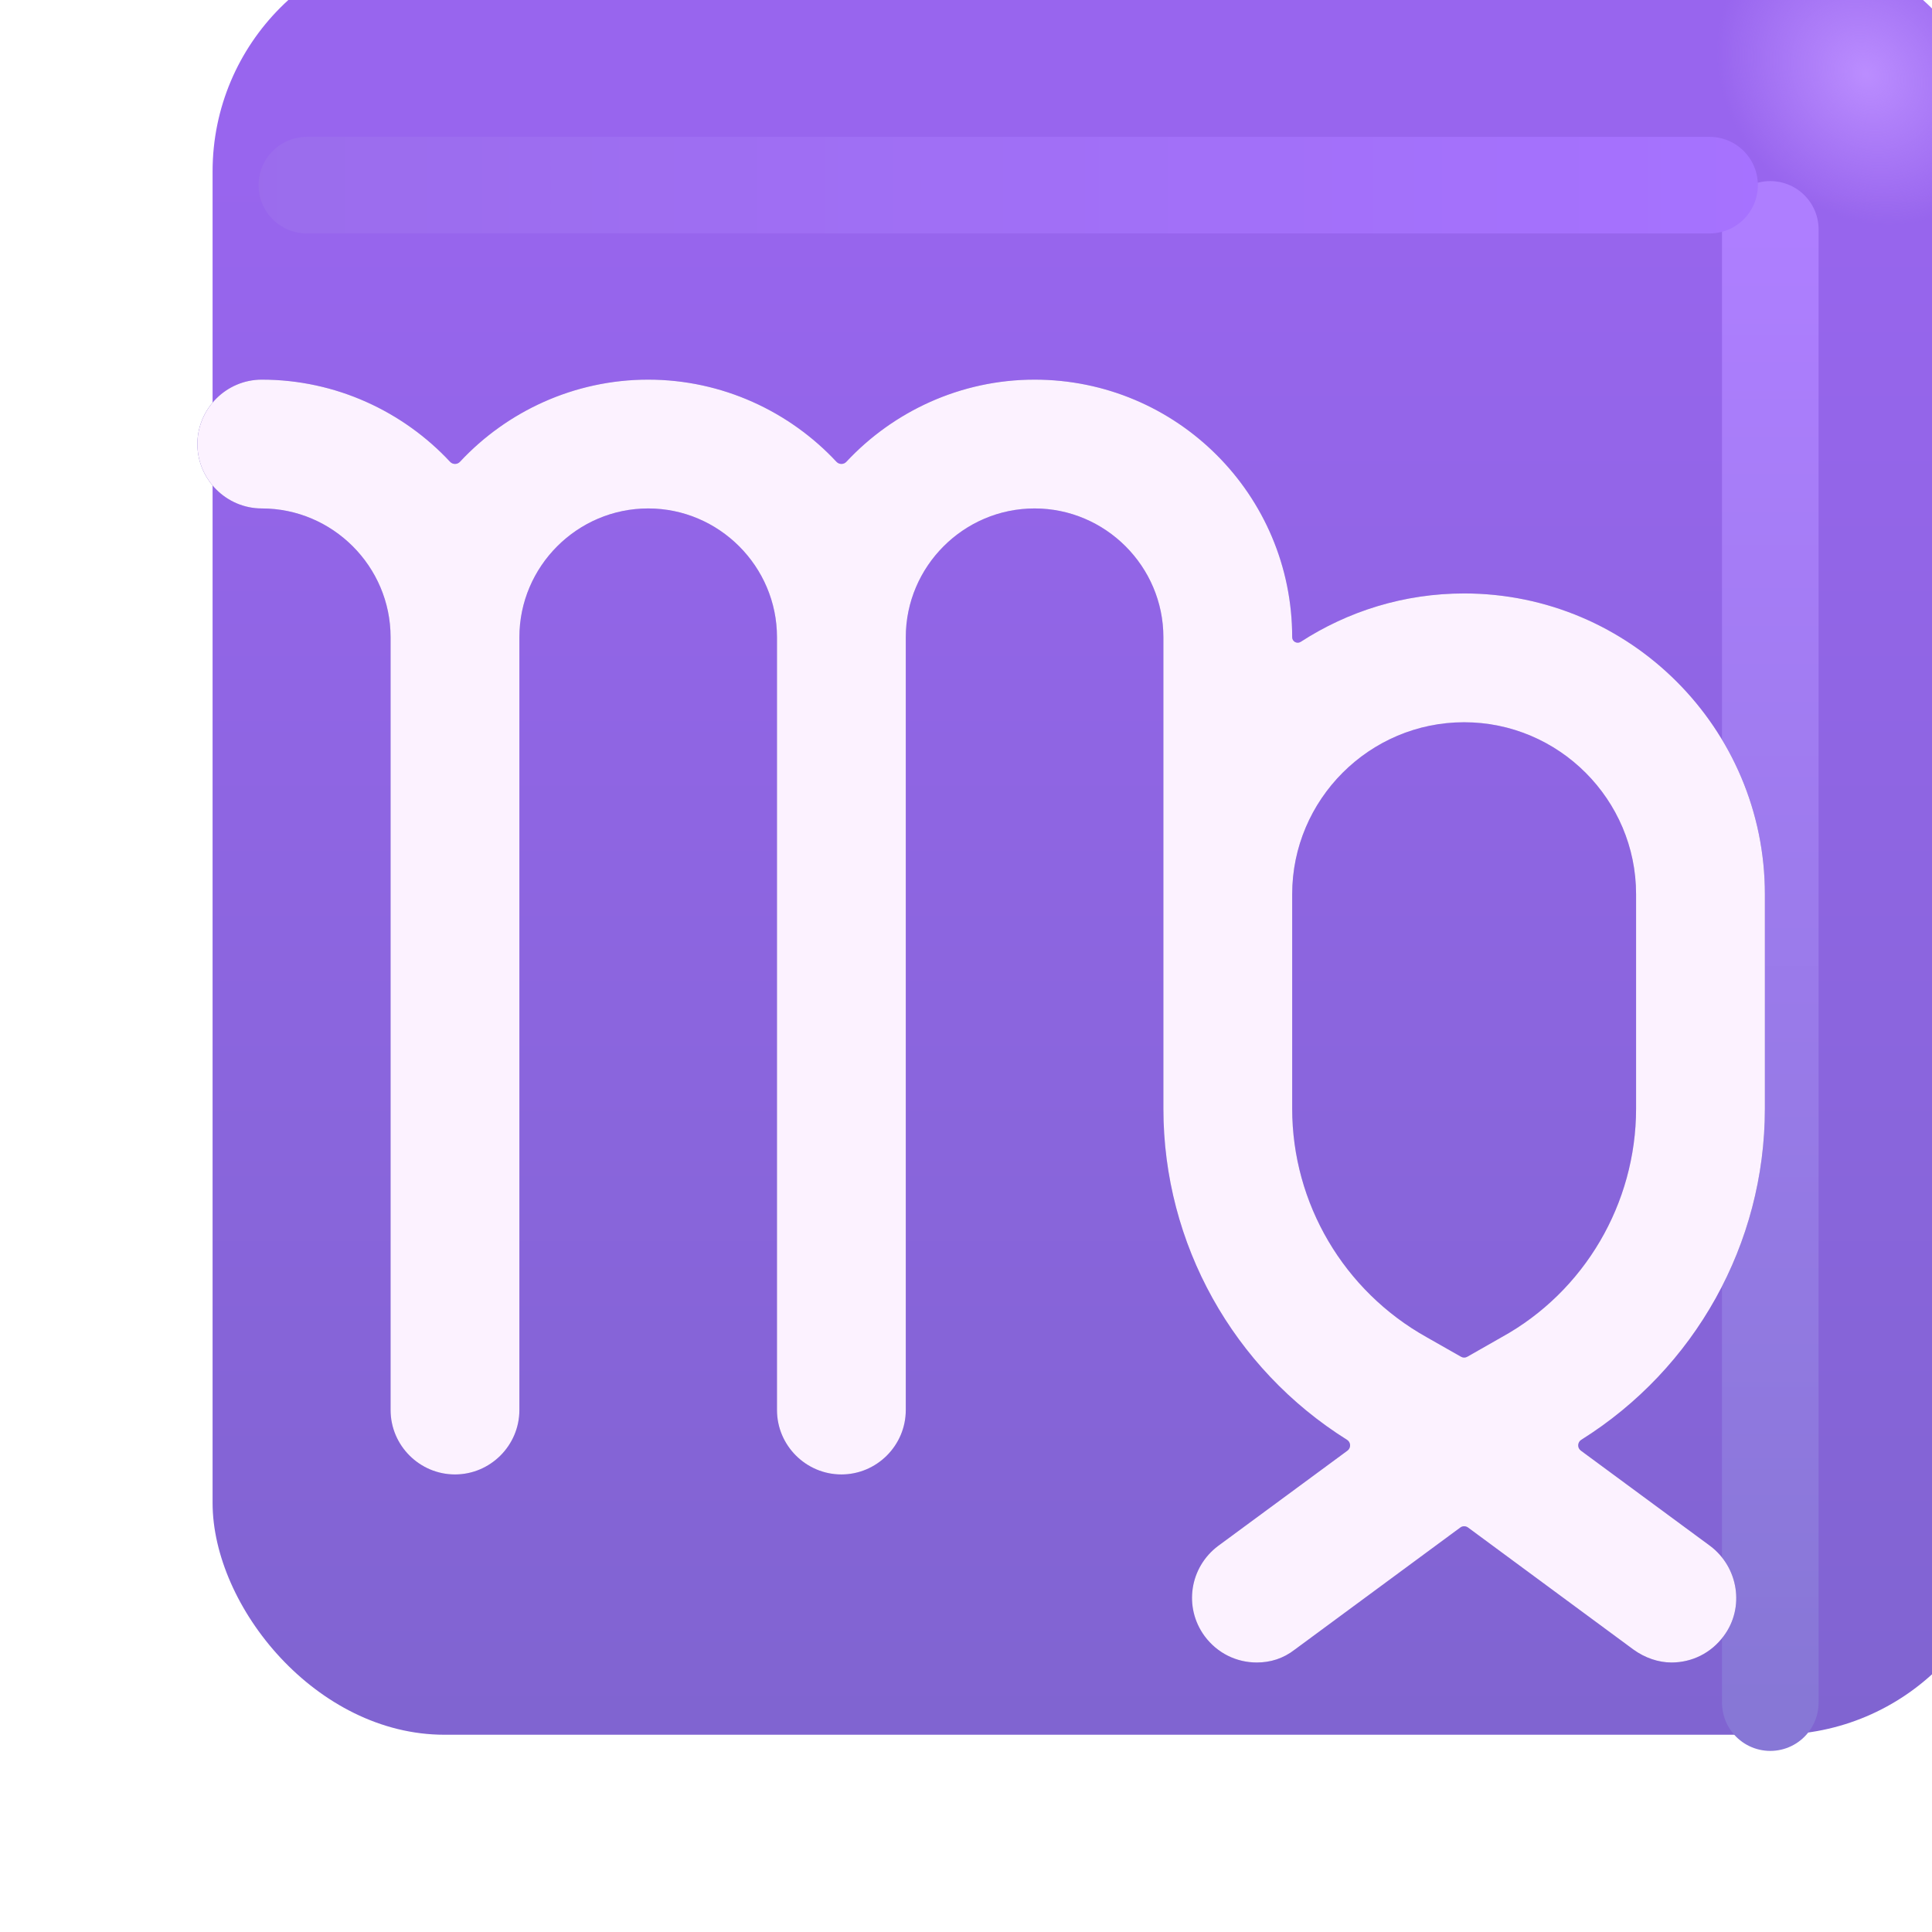 <svg viewBox="1 1 30 30" xmlns="http://www.w3.org/2000/svg">
<g filter="url(#filter0_ii_18590_1208)">
<rect x="2.301" y="2.062" width="27.875" height="27.875" rx="3.6" fill="url(#paint0_linear_18590_1208)"/>
<rect x="2.301" y="2.062" width="27.875" height="27.875" rx="3.6" fill="url(#paint1_radial_18590_1208)"/>
</g>
<g filter="url(#filter1_f_18590_1208)">
<path d="M28.489 4.562V27.438" stroke="url(#paint2_linear_18590_1208)" stroke-width="1.5" stroke-linecap="round"/>
</g>
<g filter="url(#filter2_f_18590_1208)">
<path d="M5.765 3.875H27.546" stroke="url(#paint3_linear_18590_1208)" stroke-width="1.5" stroke-linecap="round"/>
</g>
<g filter="url(#filter3_f_18590_1208)">
<path d="M28.405 18.215V14.885C28.405 12.315 26.315 10.215 23.735 10.215C22.802 10.215 21.931 10.491 21.198 10.966C21.141 11.003 21.065 10.963 21.065 10.895V10.895C21.065 8.685 19.275 6.895 17.065 6.895C15.916 6.895 14.87 7.39 14.142 8.171C14.101 8.215 14.03 8.215 13.989 8.171C13.261 7.39 12.214 6.895 11.065 6.895C9.916 6.895 8.869 7.39 8.142 8.171C8.101 8.215 8.03 8.215 7.989 8.171C7.261 7.39 6.215 6.895 5.065 6.895C4.515 6.895 4.065 7.345 4.065 7.895C4.065 8.445 4.515 8.895 5.065 8.895C6.165 8.895 7.065 9.795 7.065 10.895V22.895C7.065 23.445 7.515 23.895 8.065 23.895C8.615 23.895 9.065 23.445 9.065 22.895V10.895C9.065 9.795 9.965 8.895 11.065 8.895C12.165 8.895 13.065 9.795 13.065 10.895V22.895C13.065 23.445 13.515 23.895 14.065 23.895C14.615 23.895 15.065 23.445 15.065 22.895V10.895C15.065 9.795 15.965 8.895 17.065 8.895C18.165 8.895 19.065 9.795 19.065 10.895V18.215C19.065 20.315 20.152 22.252 21.916 23.357C21.977 23.395 21.981 23.482 21.924 23.525L19.915 25.005C19.475 25.335 19.375 25.955 19.705 26.405C19.905 26.675 20.205 26.815 20.515 26.815C20.725 26.815 20.925 26.755 21.105 26.615L23.676 24.719C23.711 24.693 23.759 24.693 23.795 24.719L26.365 26.615C26.545 26.745 26.755 26.815 26.955 26.815C27.265 26.815 27.565 26.675 27.765 26.405C28.095 25.965 27.995 25.335 27.555 25.005L25.547 23.525C25.489 23.482 25.494 23.395 25.554 23.357C27.318 22.252 28.405 20.315 28.405 18.215ZM26.405 18.215C26.405 19.685 25.605 21.055 24.315 21.765L23.785 22.067C23.754 22.085 23.716 22.085 23.686 22.067L23.155 21.765C21.865 21.045 21.065 19.685 21.065 18.215V14.885C21.065 13.415 22.265 12.215 23.735 12.215C25.205 12.215 26.405 13.415 26.405 14.885V18.215Z" fill="#6A4EBE"/>
</g>
<g filter="url(#filter4_ii_18590_1208)">
<path d="M28.405 18.215V14.885C28.405 12.315 26.315 10.215 23.735 10.215C22.802 10.215 21.931 10.491 21.198 10.966C21.141 11.003 21.065 10.963 21.065 10.895V10.895C21.065 8.685 19.275 6.895 17.065 6.895C15.916 6.895 14.87 7.39 14.142 8.171C14.101 8.215 14.03 8.215 13.989 8.171C13.261 7.39 12.214 6.895 11.065 6.895C9.916 6.895 8.869 7.39 8.142 8.171C8.101 8.215 8.03 8.215 7.989 8.171C7.261 7.39 6.215 6.895 5.065 6.895C4.515 6.895 4.065 7.345 4.065 7.895C4.065 8.445 4.515 8.895 5.065 8.895C6.165 8.895 7.065 9.795 7.065 10.895V22.895C7.065 23.445 7.515 23.895 8.065 23.895C8.615 23.895 9.065 23.445 9.065 22.895V10.895C9.065 9.795 9.965 8.895 11.065 8.895C12.165 8.895 13.065 9.795 13.065 10.895V22.895C13.065 23.445 13.515 23.895 14.065 23.895C14.615 23.895 15.065 23.445 15.065 22.895V10.895C15.065 9.795 15.965 8.895 17.065 8.895C18.165 8.895 19.065 9.795 19.065 10.895V18.215C19.065 20.315 20.152 22.252 21.916 23.357C21.977 23.395 21.981 23.482 21.924 23.525L19.915 25.005C19.475 25.335 19.375 25.955 19.705 26.405C19.905 26.675 20.205 26.815 20.515 26.815C20.725 26.815 20.925 26.755 21.105 26.615L23.676 24.719C23.711 24.693 23.759 24.693 23.795 24.719L26.365 26.615C26.545 26.745 26.755 26.815 26.955 26.815C27.265 26.815 27.565 26.675 27.765 26.405C28.095 25.965 27.995 25.335 27.555 25.005L25.547 23.525C25.489 23.482 25.494 23.395 25.554 23.357C27.318 22.252 28.405 20.315 28.405 18.215ZM26.405 18.215C26.405 19.685 25.605 21.055 24.315 21.765L23.785 22.067C23.754 22.085 23.716 22.085 23.686 22.067L23.155 21.765C21.865 21.045 21.065 19.685 21.065 18.215V14.885C21.065 13.415 22.265 12.215 23.735 12.215C25.205 12.215 26.405 13.415 26.405 14.885V18.215Z" fill="#FCF2FF"/>
</g>
<defs>
<filter id="filter0_ii_18590_1208" x="2.301" y="1.062" width="29.875" height="28.875" filterUnits="userSpaceOnUse" color-interpolation-filters="sRGB">
<feFlood flood-opacity="0" result="BackgroundImageFix"/>
<feBlend mode="normal" in="SourceGraphic" in2="BackgroundImageFix" result="shape"/>
<feColorMatrix in="SourceAlpha" type="matrix" values="0 0 0 0 0 0 0 0 0 0 0 0 0 0 0 0 0 0 127 0" result="hardAlpha"/>
<feOffset dx="2" dy="-1"/>
<feGaussianBlur stdDeviation="1.5"/>
<feComposite in2="hardAlpha" operator="arithmetic" k2="-1" k3="1"/>
<feColorMatrix type="matrix" values="0 0 0 0 0.298 0 0 0 0 0.235 0 0 0 0 0.6 0 0 0 1 0"/>
<feBlend mode="normal" in2="shape" result="effect1_innerShadow_18590_1208"/>
<feColorMatrix in="SourceAlpha" type="matrix" values="0 0 0 0 0 0 0 0 0 0 0 0 0 0 0 0 0 0 127 0" result="hardAlpha"/>
<feOffset dy="-1"/>
<feGaussianBlur stdDeviation="1.5"/>
<feComposite in2="hardAlpha" operator="arithmetic" k2="-1" k3="1"/>
<feColorMatrix type="matrix" values="0 0 0 0 0.353 0 0 0 0 0.212 0 0 0 0 0.71 0 0 0 1 0"/>
<feBlend mode="normal" in2="effect1_innerShadow_18590_1208" result="effect2_innerShadow_18590_1208"/>
</filter>
<filter id="filter1_f_18590_1208" x="25.739" y="1.812" width="5.5" height="28.375" filterUnits="userSpaceOnUse" color-interpolation-filters="sRGB">
<feFlood flood-opacity="0" result="BackgroundImageFix"/>
<feBlend mode="normal" in="SourceGraphic" in2="BackgroundImageFix" result="shape"/>
<feGaussianBlur stdDeviation="1" result="effect1_foregroundBlur_18590_1208"/>
</filter>
<filter id="filter2_f_18590_1208" x="3.015" y="1.125" width="27.281" height="5.5" filterUnits="userSpaceOnUse" color-interpolation-filters="sRGB">
<feFlood flood-opacity="0" result="BackgroundImageFix"/>
<feBlend mode="normal" in="SourceGraphic" in2="BackgroundImageFix" result="shape"/>
<feGaussianBlur stdDeviation="1" result="effect1_foregroundBlur_18590_1208"/>
</filter>
<filter id="filter3_f_18590_1208" x="3.065" y="5.895" width="26.34" height="21.92" filterUnits="userSpaceOnUse" color-interpolation-filters="sRGB">
<feFlood flood-opacity="0" result="BackgroundImageFix"/>
<feBlend mode="normal" in="SourceGraphic" in2="BackgroundImageFix" result="shape"/>
<feGaussianBlur stdDeviation="0.5" result="effect1_foregroundBlur_18590_1208"/>
</filter>
<filter id="filter4_ii_18590_1208" x="3.665" y="6.495" width="25.14" height="20.72" filterUnits="userSpaceOnUse" color-interpolation-filters="sRGB">
<feFlood flood-opacity="0" result="BackgroundImageFix"/>
<feBlend mode="normal" in="SourceGraphic" in2="BackgroundImageFix" result="shape"/>
<feColorMatrix in="SourceAlpha" type="matrix" values="0 0 0 0 0 0 0 0 0 0 0 0 0 0 0 0 0 0 127 0" result="hardAlpha"/>
<feOffset dx="-0.4" dy="0.4"/>
<feGaussianBlur stdDeviation="0.375"/>
<feComposite in2="hardAlpha" operator="arithmetic" k2="-1" k3="1"/>
<feColorMatrix type="matrix" values="0 0 0 0 0.914 0 0 0 0 0.886 0 0 0 0 0.969 0 0 0 1 0"/>
<feBlend mode="normal" in2="shape" result="effect1_innerShadow_18590_1208"/>
<feColorMatrix in="SourceAlpha" type="matrix" values="0 0 0 0 0 0 0 0 0 0 0 0 0 0 0 0 0 0 127 0" result="hardAlpha"/>
<feOffset dx="0.4" dy="-0.4"/>
<feGaussianBlur stdDeviation="0.2"/>
<feComposite in2="hardAlpha" operator="arithmetic" k2="-1" k3="1"/>
<feColorMatrix type="matrix" values="0 0 0 0 1 0 0 0 0 0.988 0 0 0 0 1 0 0 0 1 0"/>
<feBlend mode="normal" in2="effect1_innerShadow_18590_1208" result="effect2_innerShadow_18590_1208"/>
</filter>
<linearGradient id="paint0_linear_18590_1208" x1="16.239" y1="5.637" x2="16.239" y2="38.89" gradientUnits="userSpaceOnUse">
<stop stop-color="#9865EE"/>
<stop offset="1" stop-color="#7764C6"/>
</linearGradient>
<radialGradient id="paint1_radial_18590_1208" cx="0" cy="0" r="1" gradientUnits="userSpaceOnUse" gradientTransform="translate(27.958 4.156) rotate(136.771) scale(2.144 2.505)">
<stop stop-color="#BB8DFF"/>
<stop offset="1" stop-color="#BB8DFF" stop-opacity="0"/>
</radialGradient>
<linearGradient id="paint2_linear_18590_1208" x1="28.989" y1="4.562" x2="28.989" y2="27.438" gradientUnits="userSpaceOnUse">
<stop stop-color="#AE7EFF"/>
<stop offset="1" stop-color="#8777D6"/>
</linearGradient>
<linearGradient id="paint3_linear_18590_1208" x1="28.703" y1="4.125" x2="3.171" y2="4.125" gradientUnits="userSpaceOnUse">
<stop stop-color="#A672FF"/>
<stop offset="1" stop-color="#9A6CEB"/>
</linearGradient>
</defs>
</svg>
